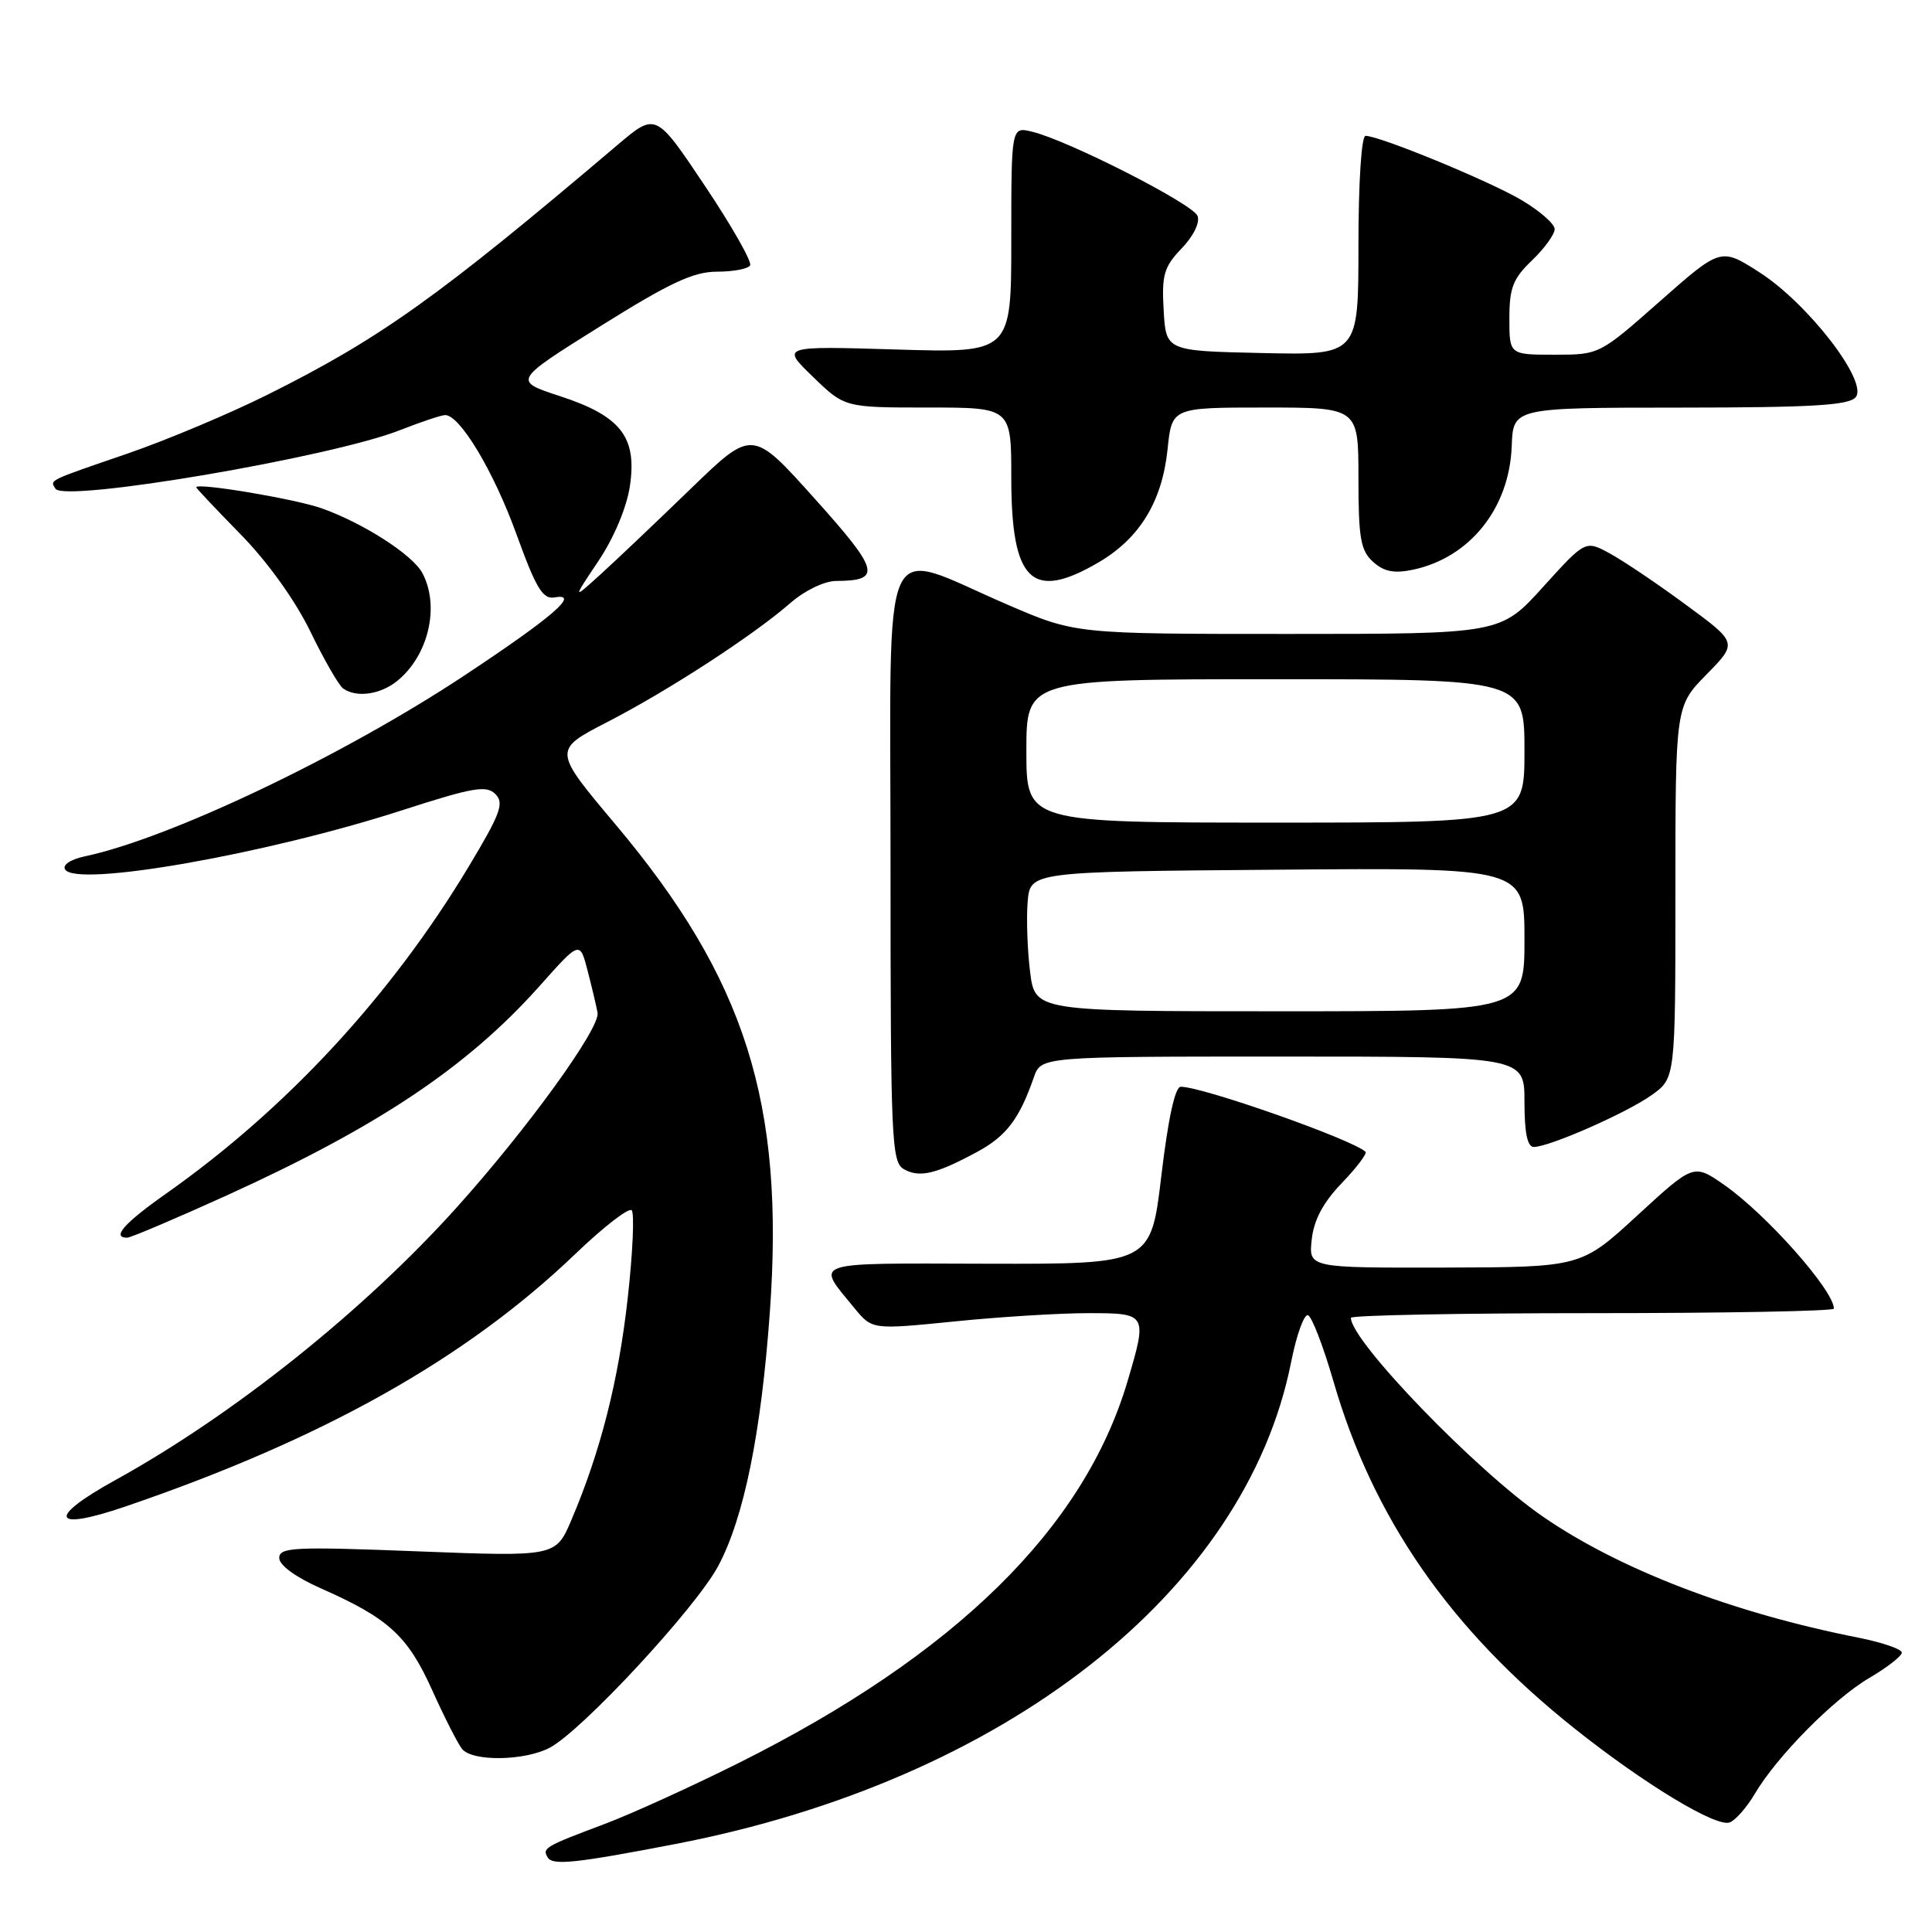 <?xml version="1.0" encoding="UTF-8" standalone="no"?>
<!DOCTYPE svg PUBLIC "-//W3C//DTD SVG 1.1//EN" "http://www.w3.org/Graphics/SVG/1.1/DTD/svg11.dtd" >
<svg xmlns="http://www.w3.org/2000/svg" xmlns:xlink="http://www.w3.org/1999/xlink" version="1.1" viewBox="0 0 256 256">
 <g >
 <path fill="currentColor"
d=" M 89.50 244.34 C 133.07 235.94 165.03 210.93 171.08 180.49 C 171.79 176.90 172.80 174.10 173.31 174.27 C 173.82 174.44 175.33 178.35 176.67 182.97 C 181.93 201.18 192.15 215.92 208.64 229.04 C 217.89 236.40 227.41 242.16 229.20 241.48 C 229.97 241.18 231.46 239.49 232.50 237.72 C 235.45 232.72 242.99 225.09 247.72 222.32 C 250.07 220.94 252.00 219.43 252.00 218.98 C 252.00 218.52 249.41 217.63 246.25 217.00 C 229.58 213.71 214.64 207.98 204.46 200.97 C 195.60 194.88 179.00 177.69 179.00 174.62 C 179.00 174.28 193.40 174.00 211.00 174.00 C 228.60 174.00 243.00 173.73 243.00 173.40 C 243.00 170.99 234.03 160.88 228.46 157.00 C 224.42 154.19 224.42 154.19 216.96 161.05 C 209.50 167.91 209.50 167.91 191.45 167.96 C 173.40 168.00 173.40 168.00 173.81 164.25 C 174.09 161.66 175.31 159.35 177.79 156.77 C 179.76 154.72 181.17 152.85 180.94 152.62 C 179.21 150.99 159.38 144.00 156.46 144.00 C 155.70 144.00 154.79 148.19 153.89 155.75 C 152.50 167.50 152.50 167.50 130.82 167.45 C 106.99 167.39 108.06 167.03 113.23 173.35 C 115.57 176.19 115.57 176.19 126.46 175.10 C 132.45 174.49 140.42 174.00 144.17 174.00 C 152.02 174.00 152.06 174.06 149.39 183.07 C 143.62 202.50 126.63 219.20 98.07 233.51 C 91.83 236.63 83.77 240.31 80.16 241.67 C 72.15 244.68 71.81 244.88 72.59 246.14 C 73.25 247.21 76.37 246.87 89.50 244.34 Z  M 72.81 231.60 C 77.04 229.41 92.20 213.07 95.17 207.50 C 98.59 201.08 100.86 189.89 102.01 173.85 C 103.99 146.15 98.79 129.73 81.53 109.21 C 73.27 99.39 73.27 99.39 80.46 95.68 C 88.54 91.52 99.84 84.18 104.78 79.86 C 106.65 78.24 109.24 76.99 110.78 76.98 C 116.89 76.95 116.55 75.65 107.94 66.06 C 99.69 56.86 99.69 56.86 91.59 64.70 C 87.14 69.01 81.78 74.10 79.67 76.02 C 75.84 79.50 75.84 79.50 79.29 74.34 C 81.35 71.27 83.03 67.26 83.46 64.44 C 84.44 57.91 82.28 55.13 74.17 52.48 C 67.99 50.46 67.99 50.46 79.54 43.23 C 88.74 37.47 91.89 36.00 94.99 36.00 C 97.13 36.00 99.11 35.63 99.39 35.17 C 99.68 34.72 96.98 29.97 93.40 24.62 C 86.90 14.90 86.90 14.90 81.83 19.20 C 58.06 39.37 50.41 44.84 35.43 52.31 C 30.44 54.80 22.12 58.30 16.93 60.09 C 6.19 63.78 6.62 63.57 7.35 64.76 C 8.49 66.61 43.90 60.59 53.02 56.99 C 55.80 55.90 58.48 55.00 58.99 55.00 C 60.95 55.00 65.43 62.48 68.43 70.78 C 71.04 77.98 71.92 79.44 73.49 79.16 C 76.95 78.55 73.27 81.73 61.56 89.49 C 45.51 100.12 22.53 111.08 11.24 113.47 C 9.34 113.88 8.25 114.60 8.63 115.21 C 10.11 117.61 35.27 113.19 53.33 107.35 C 62.68 104.33 64.45 104.02 65.64 105.22 C 66.84 106.41 66.33 107.80 62.08 114.87 C 51.82 131.93 37.99 146.89 22.08 158.11 C 16.45 162.07 14.75 164.00 16.85 164.00 C 17.32 164.00 23.25 161.48 30.02 158.41 C 50.14 149.27 61.94 141.37 71.51 130.64 C 76.83 124.66 76.83 124.66 77.85 128.58 C 78.41 130.74 79.01 133.26 79.18 134.19 C 79.56 136.20 69.95 149.49 60.57 159.93 C 48.27 173.63 30.95 187.47 15.28 196.12 C 6.17 201.15 6.82 202.96 16.56 199.64 C 42.78 190.69 61.75 180.04 76.25 166.14 C 79.96 162.58 83.32 159.98 83.70 160.37 C 84.08 160.75 83.85 165.97 83.18 171.98 C 81.96 182.95 79.58 192.32 75.72 201.39 C 73.64 206.27 73.64 206.27 55.32 205.56 C 38.95 204.92 37.00 205.02 37.00 206.44 C 37.00 207.40 39.18 208.99 42.55 210.48 C 51.48 214.43 54.01 216.74 57.25 223.92 C 58.88 227.54 60.67 231.06 61.23 231.75 C 62.59 233.43 69.45 233.34 72.81 231.60 Z  M 129.46 152.64 C 133.34 150.55 135.06 148.29 136.99 142.75 C 137.95 140.00 137.95 140.00 169.98 140.00 C 202.00 140.00 202.00 140.00 202.00 146.00 C 202.00 150.15 202.39 151.99 203.25 151.98 C 205.38 151.94 215.55 147.46 218.86 145.10 C 222.00 142.86 222.00 142.86 222.00 118.22 C 222.00 93.58 222.00 93.58 226.12 89.37 C 230.25 85.17 230.25 85.17 223.37 80.12 C 219.59 77.33 215.05 74.28 213.28 73.32 C 210.07 71.58 210.07 71.58 204.45 77.79 C 198.83 84.00 198.83 84.00 170.67 84.00 C 142.50 84.00 142.50 84.00 133.50 80.12 C 116.33 72.73 118.00 69.04 118.00 114.37 C 118.00 150.97 118.13 153.98 119.75 154.91 C 121.80 156.10 124.03 155.58 129.46 152.64 Z  M 52.63 90.23 C 56.79 86.86 58.31 80.32 55.96 75.92 C 54.67 73.51 48.15 69.32 42.64 67.36 C 39.14 66.11 26.00 63.91 26.00 64.57 C 26.00 64.69 28.65 67.50 31.90 70.82 C 35.48 74.48 39.10 79.53 41.12 83.67 C 42.94 87.43 44.90 90.83 45.47 91.23 C 47.22 92.48 50.40 92.04 52.63 90.23 Z  M 145.58 74.51 C 151.03 71.31 153.99 66.45 154.71 59.52 C 155.28 54.00 155.28 54.00 167.64 54.00 C 180.00 54.00 180.00 54.00 180.00 63.35 C 180.00 71.31 180.29 72.95 181.93 74.44 C 183.37 75.74 184.71 76.01 187.18 75.50 C 194.75 73.92 200.01 67.35 200.31 59.11 C 200.50 54.02 200.50 54.02 222.63 54.01 C 240.14 54.00 244.99 53.71 245.89 52.63 C 247.58 50.60 239.59 40.23 233.16 36.10 C 228.02 32.80 228.02 32.80 219.97 39.90 C 211.93 47.00 211.93 47.00 205.97 47.00 C 200.00 47.00 200.00 47.00 200.00 42.19 C 200.00 38.14 200.48 36.91 203.00 34.50 C 204.65 32.92 206.00 31.05 206.00 30.36 C 206.00 29.66 203.99 27.91 201.54 26.47 C 197.17 23.91 182.79 18.00 180.94 18.00 C 180.40 18.00 180.00 24.17 180.00 32.53 C 180.00 47.06 180.00 47.06 167.25 46.78 C 154.50 46.50 154.50 46.50 154.19 41.11 C 153.92 36.41 154.23 35.37 156.57 32.92 C 158.14 31.29 159.02 29.49 158.68 28.61 C 158.07 27.02 141.51 18.59 136.75 17.45 C 134.00 16.78 134.00 16.78 134.00 31.78 C 134.00 46.77 134.00 46.77 118.75 46.31 C 103.50 45.85 103.50 45.85 107.71 49.92 C 111.92 54.00 111.92 54.00 122.96 54.00 C 134.00 54.00 134.00 54.00 134.00 63.28 C 134.00 77.07 136.72 79.70 145.58 74.51 Z  M 136.49 128.75 C 136.13 125.86 135.99 121.70 136.17 119.50 C 136.50 115.50 136.50 115.50 169.25 115.24 C 202.00 114.97 202.00 114.97 202.00 124.49 C 202.00 134.00 202.00 134.00 169.57 134.00 C 137.14 134.00 137.14 134.00 136.49 128.75 Z  M 136.00 99.50 C 136.00 90.00 136.00 90.00 169.00 90.00 C 202.00 90.00 202.00 90.00 202.00 99.50 C 202.00 109.00 202.00 109.00 169.00 109.00 C 136.00 109.00 136.00 109.00 136.00 99.50 Z "/>
</g>
</svg>